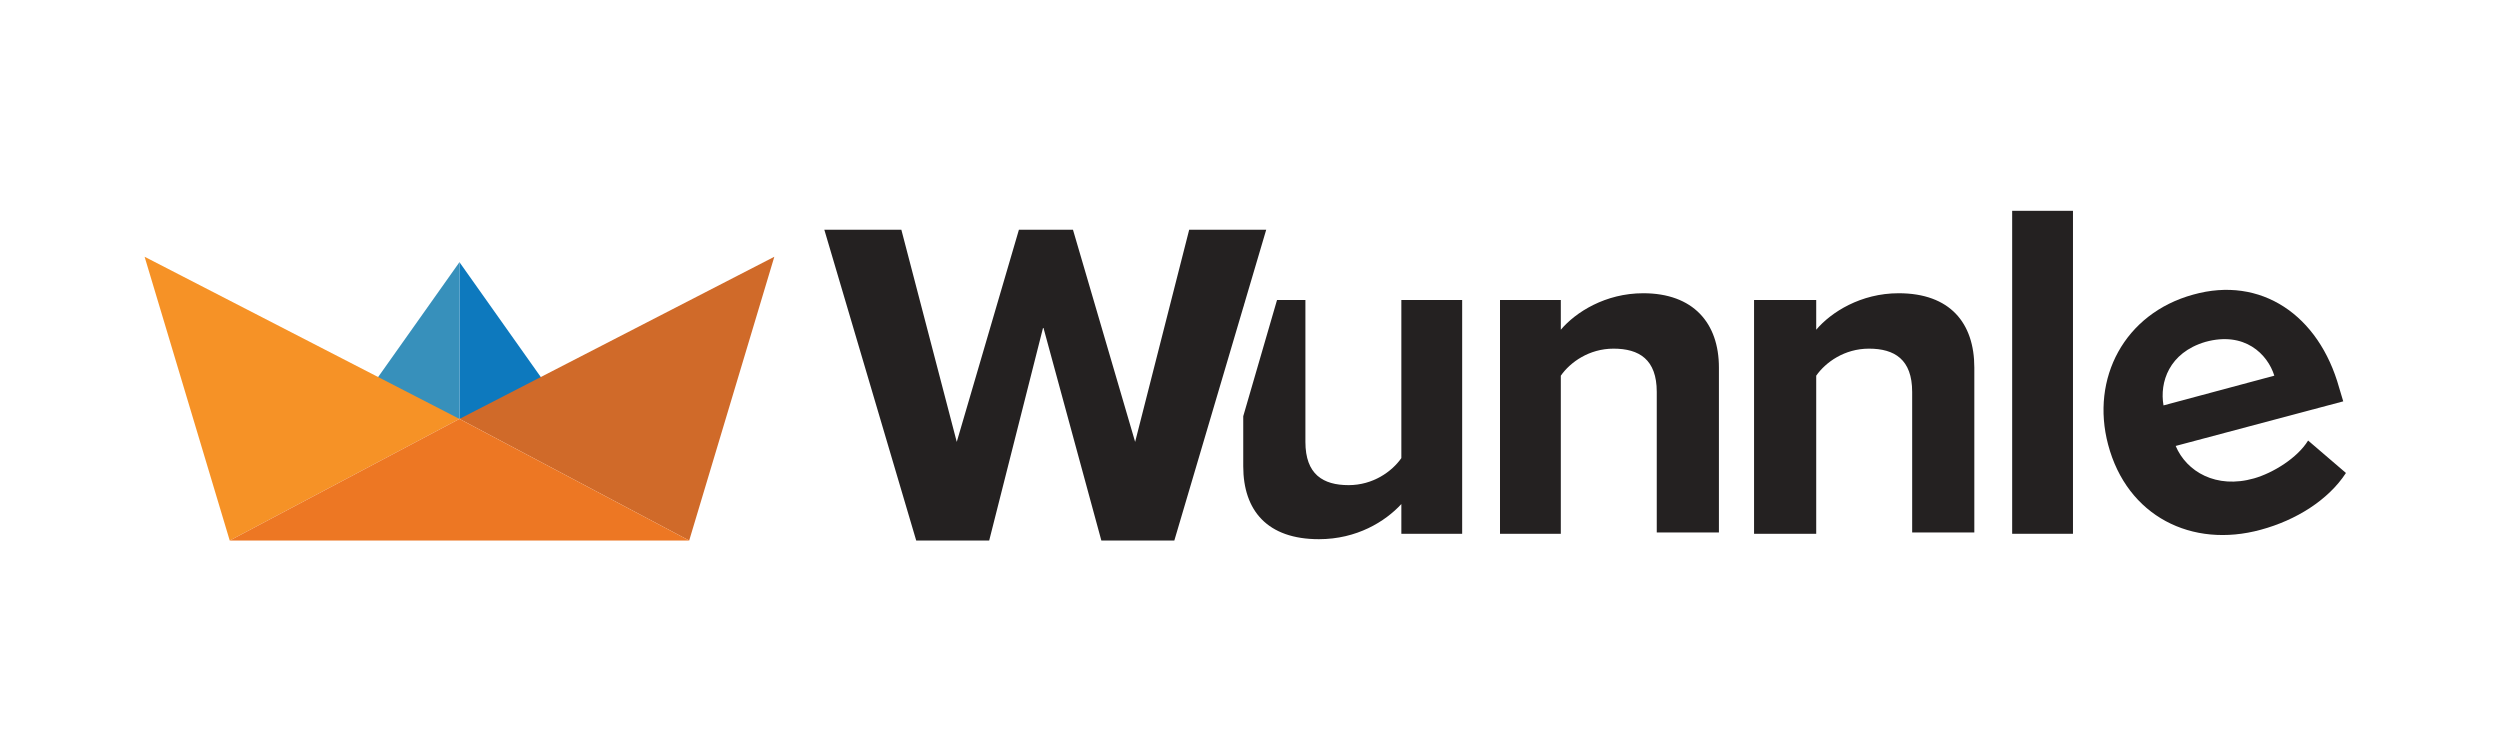 <svg width="185" height="55" viewBox="0 0 185 55" fill="none" xmlns="http://www.w3.org/2000/svg">
<path d="M34 31L42 30.7L34 19.4V31Z" fill="#0D79BE"/>
<path d="M34 31L26 30.7L34 19.4V31Z" fill="#3790BB"/>
<path d="M51 40L57.3 19L34 31L51 40Z" fill="#D06A29"/>
<path d="M34 31L10.7 19L17 40L34 31Z" fill="#F69226"/>
<path d="M34 31L51 40H17L34 31Z" fill="#ED7723"/>
<path d="M86.9 40L93.7 17H88L84 32.7L79.4 17H75.4L70.8 32.7L66.7 17H61L67.8 40H73.2L77.2 24.2L81.5 40H86.9Z" fill="#242121"/>
<path d="M108.2 22.2V39.5H103.7V37.3C102.5 38.6 100.4 39.9 97.6 39.9C93.8 39.9 92 37.8 92 34.5V30.8L94.5 22.2H96.6V32.7C96.6 35.1 97.9 35.9 99.8 35.9C101.6 35.9 103 34.9 103.7 33.9V22.2H108.2Z" fill="#242121"/>
<path d="M92.1 22.2H92V22.7L92.1 22.2Z" fill="#242121"/>
<path d="M127.2 27.2V39.4H122.6V29C122.6 26.6 121.3 25.8 119.4 25.8C117.6 25.8 116.2 26.8 115.5 27.8V39.5H111V22.2H115.5V24.4C116.6 23.1 118.8 21.7 121.6 21.7C125.3 21.7 127.2 23.9 127.2 27.2Z" fill="#242121"/>
<path d="M146.1 27.2V39.4H141.5V29C141.5 26.6 140.2 25.8 138.3 25.8C136.5 25.8 135.1 26.8 134.4 27.8V39.5H129.8V22.2H134.4V24.4C135.5 23.1 137.7 21.7 140.5 21.7C144.3 21.7 146.1 23.9 146.1 27.2Z" fill="#242121"/>
<path d="M153.4 15.6V39.5H148.9V15.6H153.4Z" fill="#242121"/>
<path d="M167.3 39.2C169.9 38.5 172.3 37 173.6 35L170.8 32.6C170 33.9 168.2 35 166.8 35.4C164 36.2 161.8 34.9 161 33L173.4 29.7L173.1 28.7C171.6 23.3 167.3 20.4 162.3 21.8C157.2 23.2 154.7 28 156 32.9C157.4 38.2 162.2 40.6 167.3 39.2ZM168.3 27.8L160.1 30C159.8 28.3 160.5 26.1 163.2 25.3C166.1 24.5 167.8 26.2 168.3 27.8Z" fill="#242121"/>
</svg>
